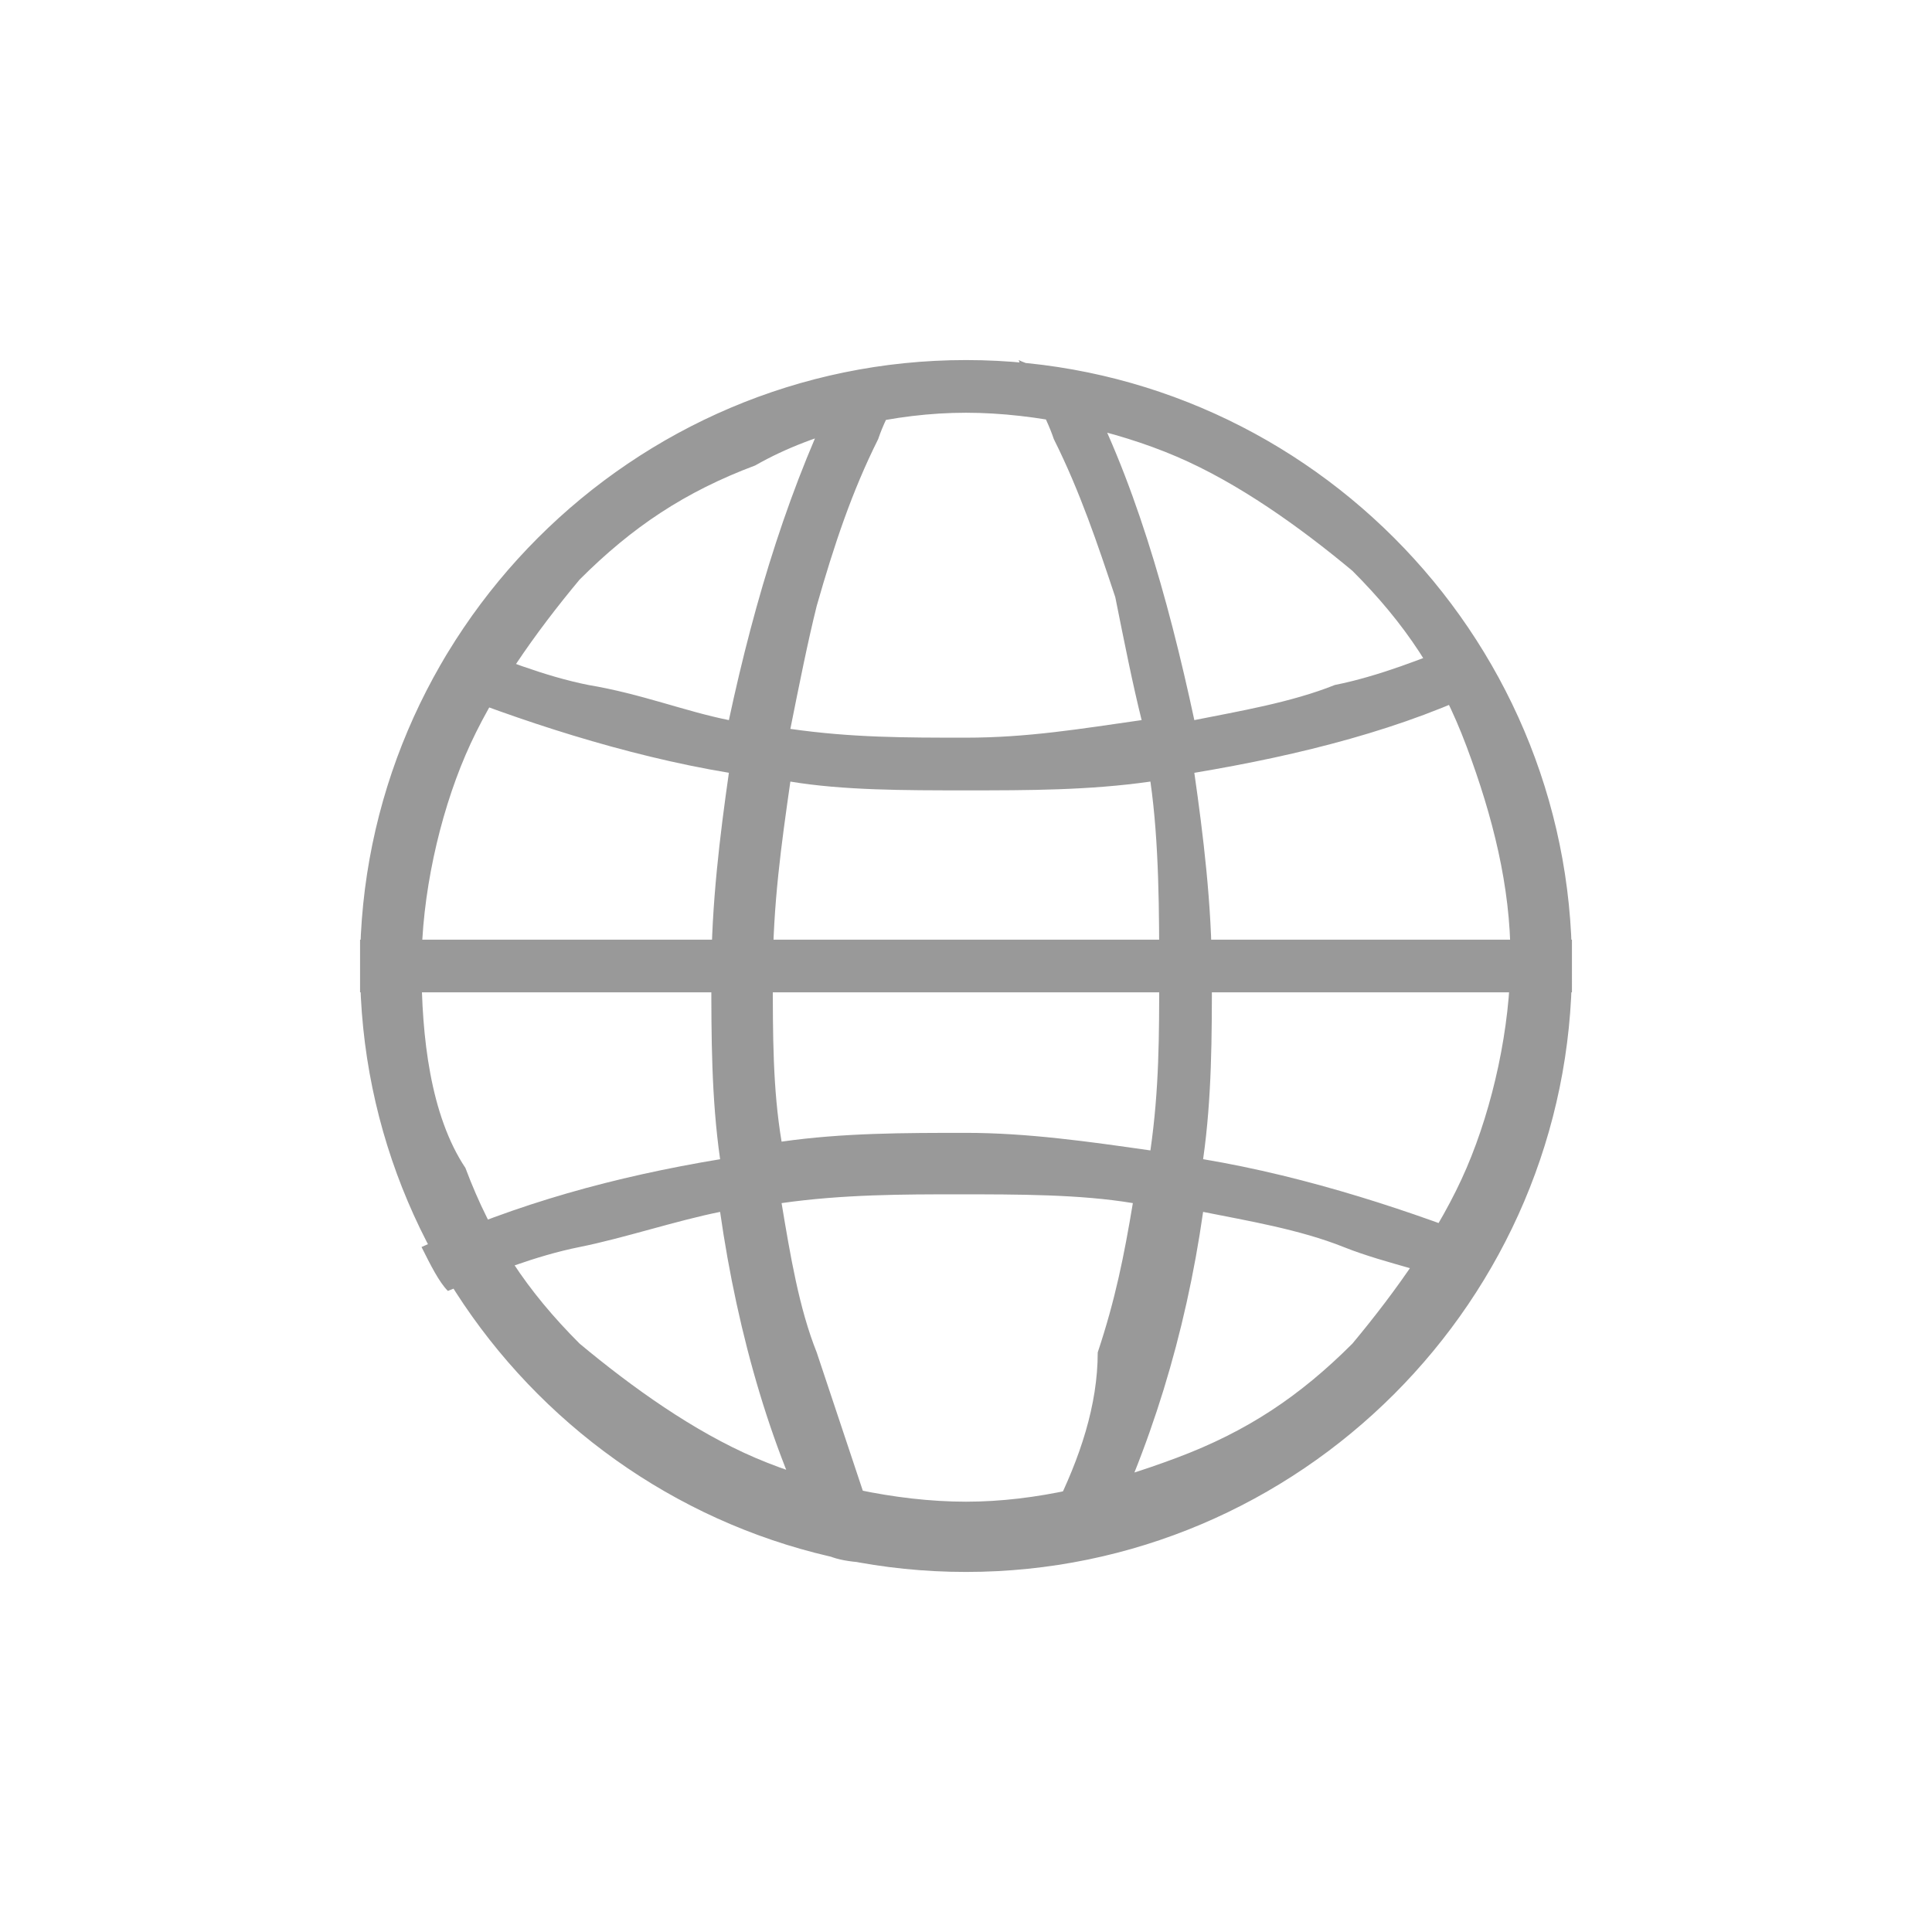 <?xml version="1.0" encoding="utf-8"?>
<!-- Generator: Adobe Illustrator 21.0.0, SVG Export Plug-In . SVG Version: 6.00 Build 0)  -->
<svg version="1.1" id="图层_1" xmlns="http://www.w3.org/2000/svg" xmlns:xlink="http://www.w3.org/1999/xlink" x="0px" y="0px"
	 viewBox="0 0 22 22" style="enable-background:new 0 0 22 22;" xml:space="preserve">
<style type="text/css">
	.st0{opacity:0.4;}
</style>
<title>销售名片 copy 5</title>
<desc>Created with Sketch.</desc>
<g id="页面-1">
	<g id="销售名片" transform="translate(-19, -703)">
		<g id="网络" transform="translate(22, 706)" class="st0">
			<path id="形状" d="M8,1.7c0.8,0,1.7,0.2,2.4,0.5c0.7,0.3,1.4,0.8,2,1.3c0.6,0.6,1,1.2,1.3,2c0.3,0.8,0.5,1.6,0.5,2.4
				s-0.2,1.7-0.5,2.4c-0.3,0.7-0.8,1.4-1.3,2c-0.6,0.6-1.2,1-2,1.3c-0.8,0.3-1.6,0.5-2.4,0.5s-1.7-0.2-2.4-0.5
				c-0.7-0.3-1.4-0.8-2-1.3c-0.6-0.6-1-1.2-1.3-2C1.9,9.7,1.8,8.8,1.8,8s0.2-1.7,0.5-2.4c0.3-0.7,0.8-1.4,1.3-2c0.6-0.6,1.2-1,2-1.3
				C6.3,1.9,7.2,1.7,8,1.7z M8,1.1C4.2,1.1,1.1,4.2,1.1,8s3.1,6.9,6.9,6.9s6.9-3.1,6.9-6.9S11.8,1.1,8,1.1z M6.3,12.4
				c-0.2-0.5-0.3-1.1-0.4-1.7c0.7-0.1,1.4-0.1,2-0.1c0.7,0,1.4,0,2,0.1c-0.1,0.6-0.2,1.1-0.4,1.7C9.5,13,9.3,13.6,9,14.2
				c-0.1,0.2-0.2,0.4-0.3,0.6c0.3,0,0.5-0.1,0.8-0.1c0.6-1.2,1-2.5,1.2-3.9c0.5,0.1,1.1,0.2,1.6,0.4c0.5,0.2,1.1,0.3,1.5,0.5
				c0.1-0.2,0.2-0.4,0.3-0.5c-1-0.4-2.2-0.8-3.4-1c0.1-0.7,0.1-1.4,0.1-2.1c0-0.8-0.1-1.6-0.2-2.3c1.2-0.2,2.4-0.5,3.4-1
				c-0.1-0.2-0.2-0.4-0.3-0.5c-0.5,0.2-1,0.4-1.5,0.5c-0.5,0.2-1.1,0.3-1.6,0.4c-0.3-1.4-0.7-2.8-1.3-3.9C9.1,1.2,8.8,1.2,8.6,1.1
				C8.7,1.4,8.9,1.7,9,2c0.3,0.6,0.5,1.2,0.7,1.8C9.8,4.3,9.9,4.8,10,5.2C9.3,5.3,8.7,5.4,8,5.4s-1.3,0-2-0.1c0.1-0.5,0.2-1,0.3-1.4
				C6.5,3.2,6.7,2.6,7,2c0.1-0.3,0.3-0.6,0.4-0.8c-0.3,0-0.5,0.1-0.8,0.1c-0.6,1.2-1,2.5-1.3,3.9C4.8,5.1,4.3,4.9,3.7,4.8
				c-0.5-0.1-1-0.3-1.5-0.5C2.1,4.4,2,4.6,1.9,4.8c1,0.4,2.2,0.8,3.4,1C5.2,6.5,5.1,7.3,5.1,8.1c0,0.7,0,1.4,0.1,2.1
				c-1.2,0.2-2.3,0.5-3.4,1c0.1,0.2,0.2,0.4,0.3,0.5c0.5-0.2,1-0.4,1.5-0.5c0.5-0.1,1.1-0.3,1.6-0.4c0.2,1.4,0.6,2.8,1.2,3.9
				c0.2,0.1,0.5,0.1,0.8,0.1c-0.1-0.2-0.2-0.4-0.3-0.6C6.7,13.6,6.5,13,6.3,12.4z M5.8,8.1c0-0.8,0.1-1.5,0.2-2.2C6.6,6,7.3,6,8,6
				s1.4,0,2.1-0.1c0.1,0.7,0.1,1.5,0.1,2.2c0,0.7,0,1.3-0.1,2C9.4,10,8.7,9.9,8,9.9s-1.4,0-2.1,0.1C5.8,9.4,5.8,8.8,5.8,8.1z
				 M14.9,7.7H1.1v0.6h13.8V7.7z"/>
		</g>
	</g>
</g>
</svg>

